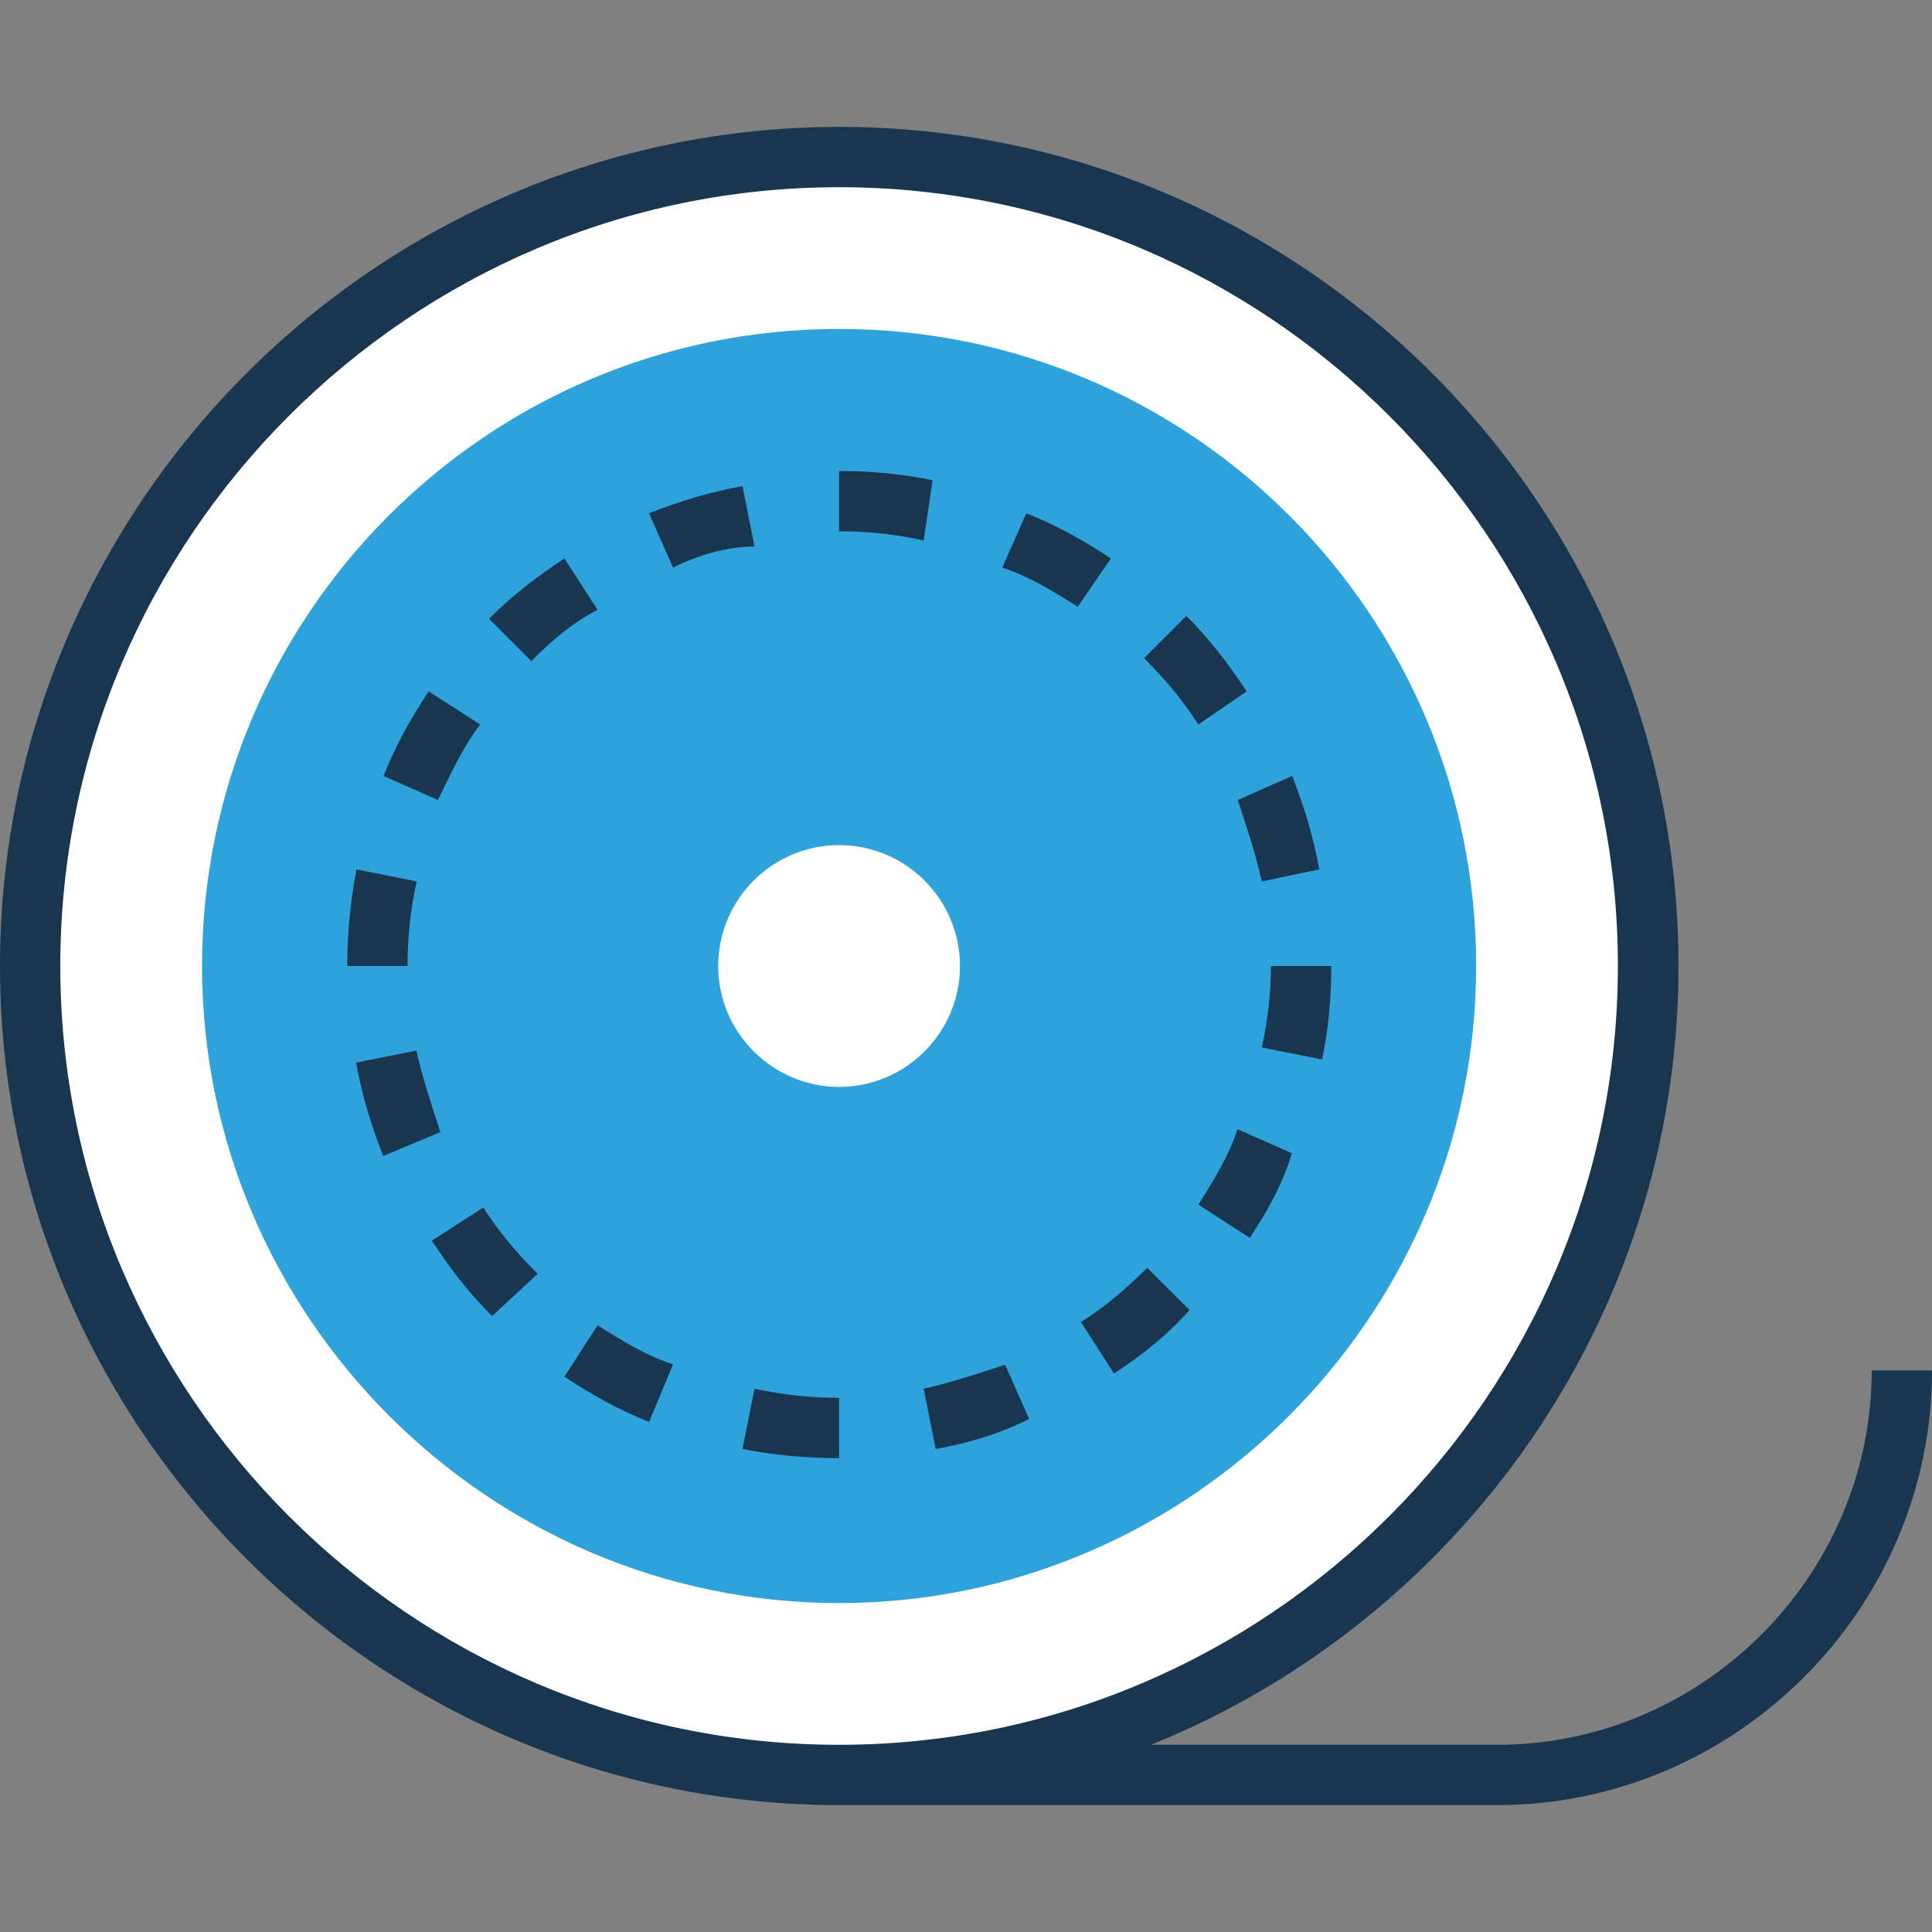 <?xml version="1.0" encoding="iso-8859-1"?>
<!-- Generator: Adobe Illustrator 19.0.0, SVG Export Plug-In . SVG Version: 6.00 Build 0)  -->
<svg version="1.1" id="Layer_1" xmlns="http://www.w3.org/2000/svg" xmlns:xlink="http://www.w3.org/1999/xlink" x="0px" y="0px"
	 viewBox="0 0 395.636 395.636" style="enable-background:new 0 0 395.636 395.636;" xml:space="preserve">
<rect x="0" y="0" width="395.636" height="395.636" fill="#808080" stroke="none"/>
<path style="fill:#FFFFFF;" d="M171.83,32.129L171.83,32.129c-91.475,0-165.624,74.214-165.624,165.689
	S80.42,363.507,171.895,363.507l0,0c91.475,0,165.689-74.214,165.689-165.689S263.37,32.129,171.83,32.129z"/>
<path style="fill:#2EA2DB;" d="M171.83,328.275c-71.693,0-130.457-58.699-130.457-130.457S99.556,67.362,171.83,67.362
	s130.457,58.764,130.457,130.457S243.588,328.275,171.83,328.275z"/>
<g>
	<path style="fill:#193651;" d="M171.83,298.602c-6.788,0-13.576-0.646-19.782-1.875l2.457-12.347
		c5.56,1.228,11.766,1.875,17.325,1.875v8.663V298.602L171.83,298.602z M191.612,296.727l-2.457-12.347
		c5.56-1.228,11.119-3.103,16.679-4.913l4.913,11.119C204.606,293.624,198.465,295.499,191.612,296.727z M132.913,291.168
		c-6.206-2.457-11.766-5.56-17.325-9.244l6.788-10.537c4.913,3.103,9.891,6.206,15.451,8.016L132.913,291.168z M228.137,281.277
		l-6.788-10.537c4.913-3.103,9.244-6.788,13.576-11.119l8.663,8.663C238.61,273.842,233.697,277.592,228.137,281.277z
		 M100.784,269.511c-4.978-4.913-8.663-9.891-12.347-15.451l10.537-6.788c3.103,4.913,6.788,9.244,11.119,13.576L100.784,269.511z
		 M255.935,253.479l-10.537-6.788c3.103-4.913,6.206-9.891,8.016-15.451l11.119,4.913
		C262.723,242.36,259.62,247.919,255.935,253.479z M78.481,236.735c-2.457-6.206-4.331-12.347-5.56-19.135l12.347-2.457
		c1.228,5.56,3.103,11.119,4.913,16.679L78.481,236.735z M270.739,216.954l-12.347-2.457c1.228-5.56,1.875-11.119,1.875-16.679
		h12.347l0,0C272.614,204.606,272.032,210.812,270.739,216.954z M71.111,197.818L71.111,197.818c0-6.788,0.646-12.994,1.875-19.782
		l12.347,2.457c-1.228,5.56-1.875,11.119-1.875,17.325L71.111,197.818z M258.392,180.493c-1.228-5.56-3.103-11.119-4.913-16.679
		l11.119-4.913c2.457,6.206,4.331,12.347,5.56,19.135L258.392,180.493z M89.665,163.814l-11.119-4.913
		c2.457-6.206,5.56-11.766,9.244-17.325l10.537,6.788C94.578,153.277,92.121,158.901,89.665,163.814z M245.398,148.364
		c-3.103-4.913-6.788-9.244-11.119-13.576l8.663-8.663c4.913,4.913,8.663,9.891,12.347,15.451L245.398,148.364z M108.8,135.37
		l-8.663-8.663c4.913-4.913,9.891-8.663,15.451-12.347l6.788,10.537C117.463,127.354,113.131,131.038,108.8,135.37z
		 M220.703,124.251c-4.913-3.103-9.891-6.206-15.451-8.016l4.913-11.119c6.206,2.457,11.766,5.56,17.325,9.244L220.703,124.251z
		 M137.826,116.234l-4.913-11.119c6.206-2.457,12.347-4.331,19.135-5.56l2.457,12.347
		C149.01,111.903,142.804,113.713,137.826,116.234z M189.156,110.675c-5.56-1.228-11.119-1.875-17.325-1.875V96.453l0,0
		c6.788,0,12.994,0.646,19.135,1.875L189.156,110.675z"/>
	<path style="fill:#193651;" d="M383.289,280.63c0,42.02-34.65,76.671-76.671,76.671h-70.917
		c63.16-25.471,108.024-87.467,108.024-159.483c0-94.578-77.253-171.83-171.83-171.83S0,103.24,0,197.818
		s77.253,171.83,171.83,171.83h134.788c48.808,0,89.018-40.21,89.018-89.018H383.289z M12.347,197.818
		c0-87.79,71.693-159.483,159.483-159.483s159.483,71.693,159.483,159.483S259.62,357.301,171.83,357.301
		S12.347,285.608,12.347,197.818z"/>
</g>
<path style="fill:#FFFFFF;" d="M171.83,222.578c-13.576,0-24.76-11.119-24.76-24.76c0-13.64,11.119-24.76,24.76-24.76
	s24.76,11.119,24.76,24.76C196.59,211.459,185.471,222.578,171.83,222.578z"/>
<g>
</g>
<g>
</g>
<g>
</g>
<g>
</g>
<g>
</g>
<g>
</g>
<g>
</g>
<g>
</g>
<g>
</g>
<g>
</g>
<g>
</g>
<g>
</g>
<g>
</g>
<g>
</g>
<g>
</g>
</svg>
